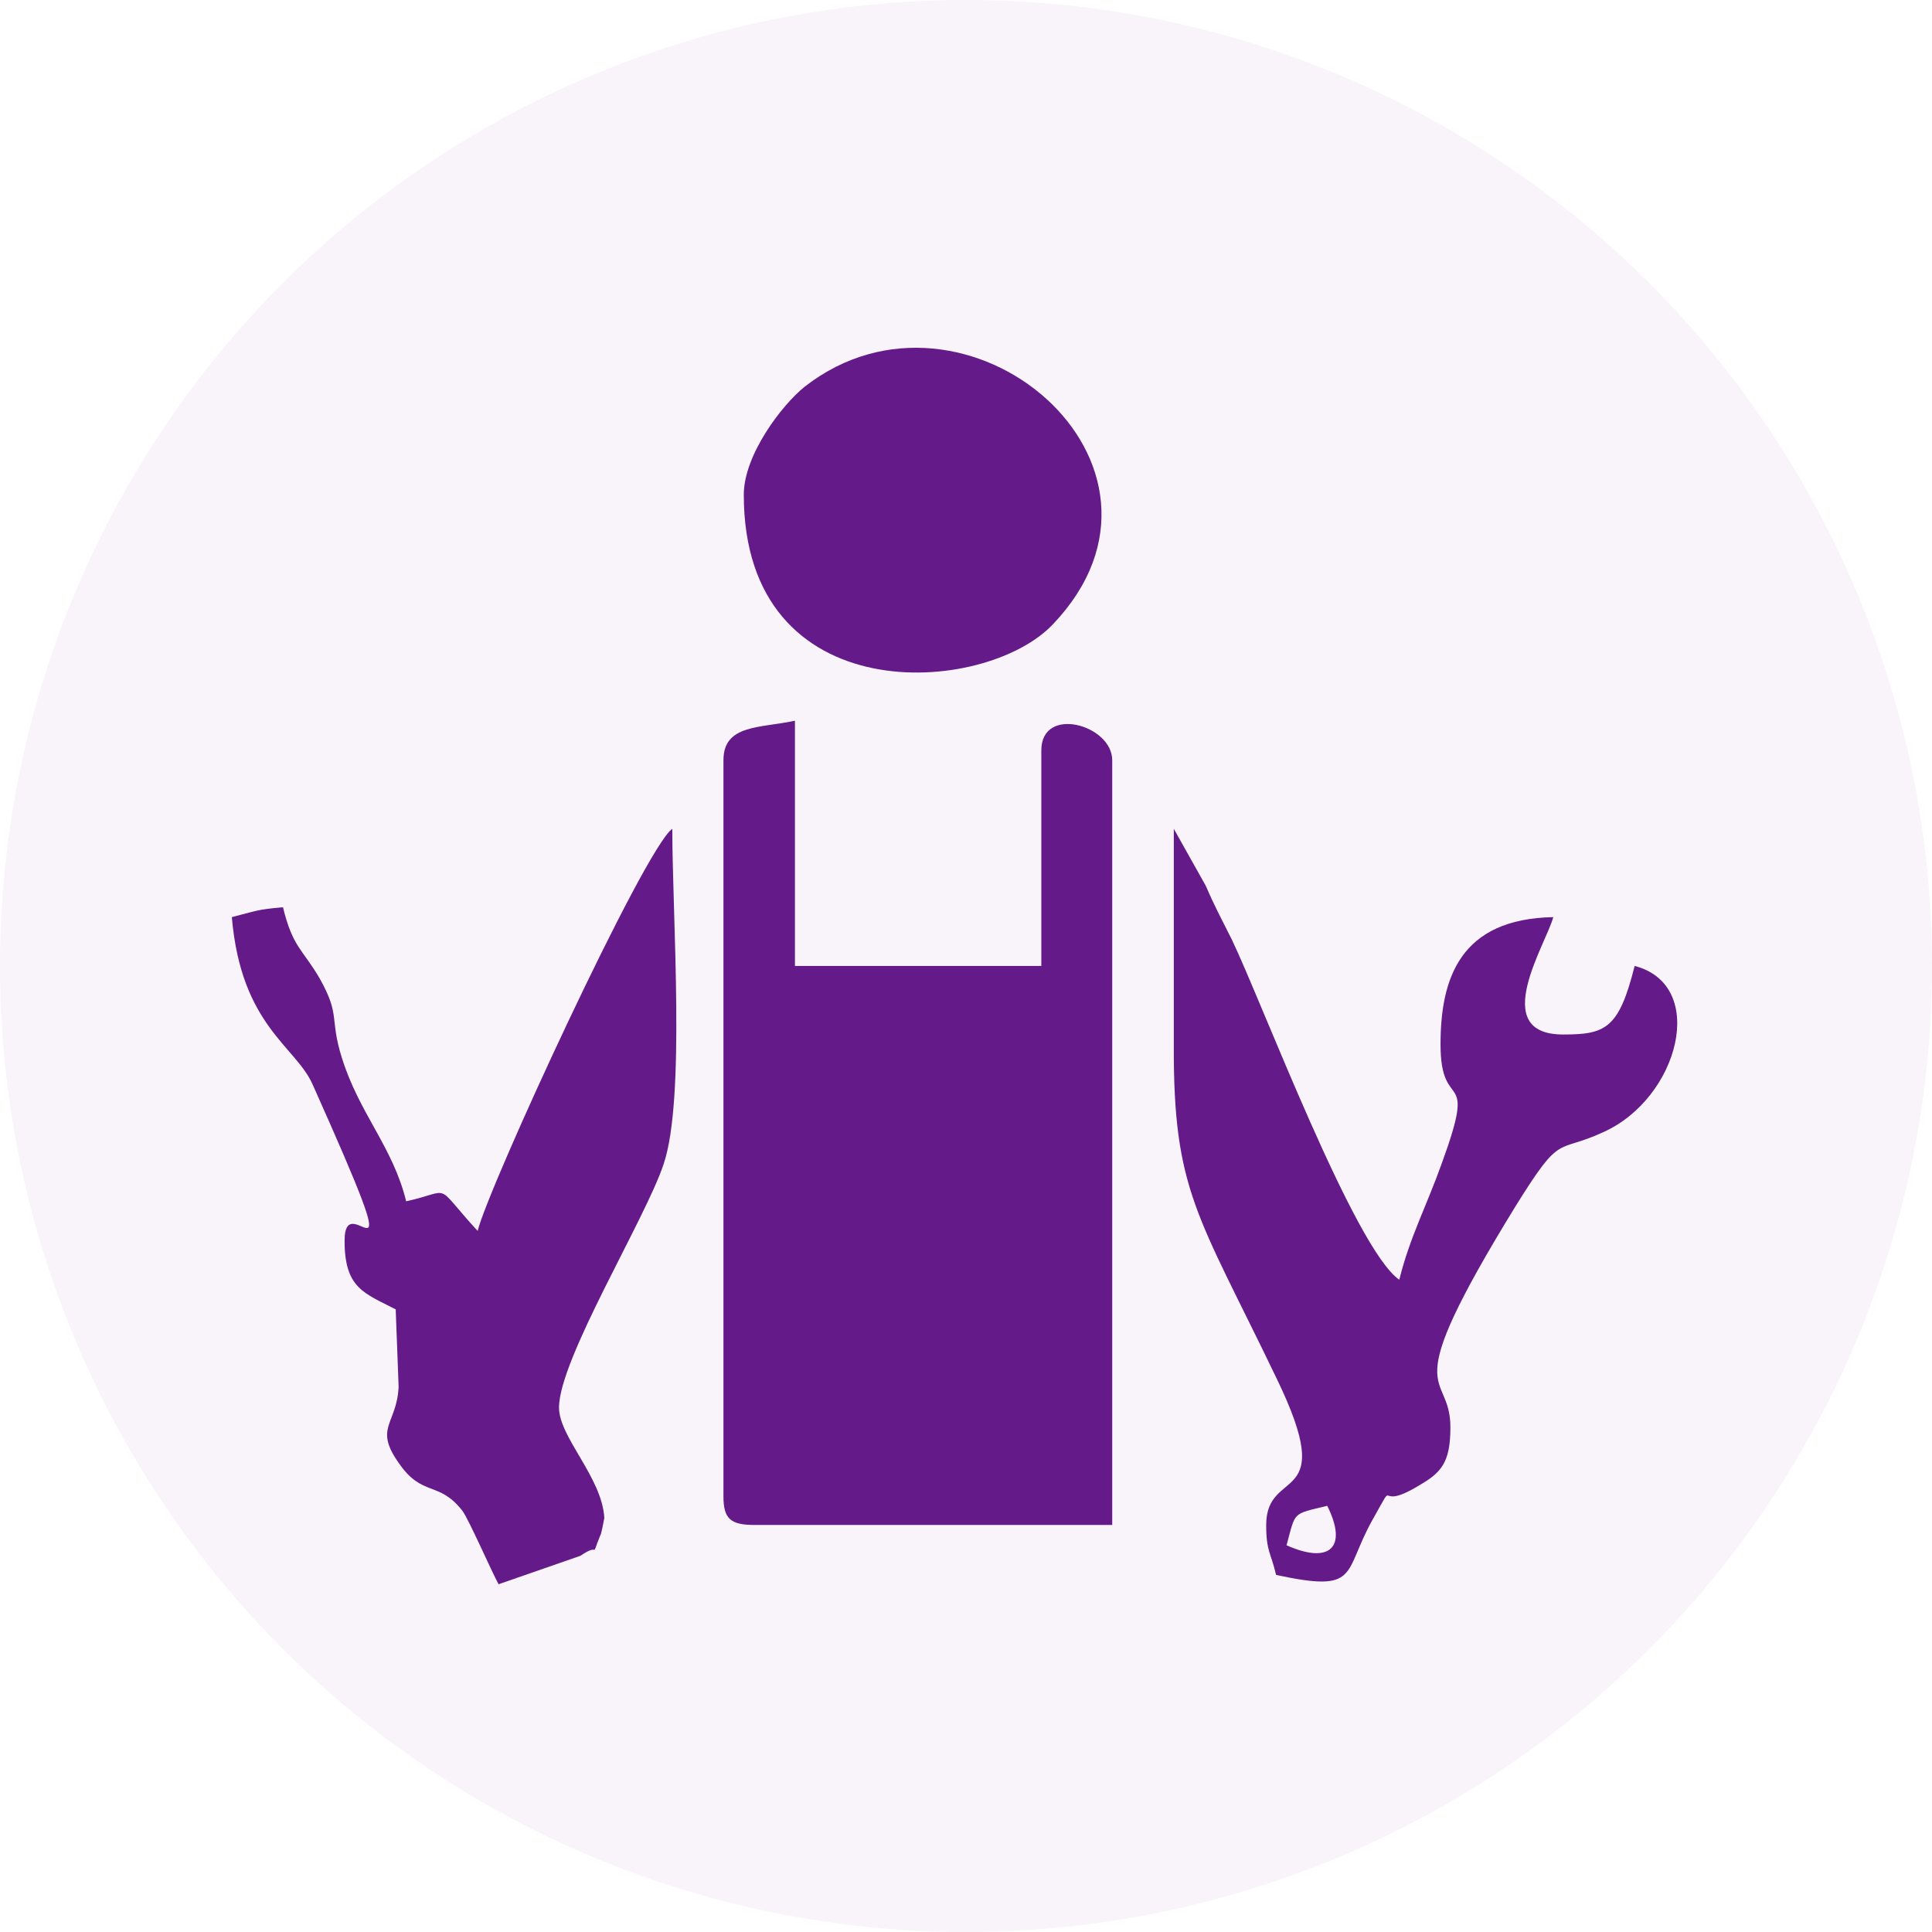 <svg width="70" height="70" viewBox="0 0 70 70" fill="none" xmlns="http://www.w3.org/2000/svg">
<circle opacity="0.05" cx="35" cy="35" r="35" fill="#641A89"/>
<path fill-rule="evenodd" clip-rule="evenodd" d="M26.212 27.545V54.221C26.212 55.021 26.465 55.252 27.328 55.252H40.298V27.545C40.298 26.26 37.729 25.544 37.729 27.187V34.998H28.802V26.113C27.539 26.387 26.212 26.239 26.212 27.545Z" fill="#641A89"/>
<path fill-rule="evenodd" clip-rule="evenodd" d="M48.088 54.558C48.846 56.074 48.172 56.684 46.614 55.989C46.951 54.747 46.803 54.873 48.088 54.558ZM45.877 55.252C45.877 56.221 46.045 56.242 46.235 57.063C49.288 57.716 48.635 57.021 49.73 55.063C50.678 53.379 49.751 54.831 51.414 53.821C52.214 53.358 52.551 53 52.551 51.715C52.551 49.547 50.488 50.894 54.931 43.672C56.594 40.998 56.362 41.82 58.089 41.02C60.826 39.798 61.9 35.693 59.226 34.998C58.657 37.272 58.173 37.482 56.636 37.482C53.899 37.482 56.025 34.198 56.278 33.229C52.909 33.293 52.193 35.44 52.193 37.84C52.193 40.43 53.562 38.535 52.236 42.157C51.688 43.694 51.078 44.831 50.699 46.367C49.077 45.252 45.709 36.282 44.635 34.05C44.235 33.251 44.003 32.829 43.687 32.093L42.529 30.029C42.529 32.619 42.529 35.251 42.529 37.84C42.508 43.167 43.393 43.988 46.256 49.947C48.53 54.642 45.877 53.105 45.877 55.252Z" fill="#641A89"/>
<path fill-rule="evenodd" clip-rule="evenodd" d="M17.306 44.599C15.664 42.809 16.443 43.146 14.716 43.525C14.232 41.546 13.011 40.346 12.379 38.304C11.937 36.872 12.337 36.809 11.6 35.482C10.969 34.387 10.611 34.345 10.253 32.871C9.263 32.956 9.242 33.019 8.4 33.229C8.737 37.167 10.716 37.904 11.327 39.293C15.116 47.757 12.485 42.788 12.485 44.957C12.485 46.683 13.2 46.852 14.337 47.441L14.443 50.242C14.38 51.61 13.537 51.715 14.443 53C15.306 54.263 15.895 53.631 16.759 54.747C16.99 55.063 17.811 56.937 18.064 57.4L21.033 56.368C21.791 55.842 21.37 56.558 21.749 55.631C21.791 55.568 21.812 55.379 21.812 55.421L21.896 55C21.812 53.526 20.254 52.073 20.254 50.999C20.254 49.252 23.391 44.157 24.044 42.178C24.844 39.819 24.359 33.251 24.359 30.029C23.37 30.703 17.706 42.978 17.306 44.599Z" fill="#641A89"/>
<path fill-rule="evenodd" clip-rule="evenodd" d="M26.949 17.923C26.949 25.818 35.687 25.229 38.15 22.618C43.666 16.828 34.971 9.48 29.16 14.007C28.318 14.68 26.949 16.491 26.949 17.923Z" fill="#641A89"/>
</svg>
